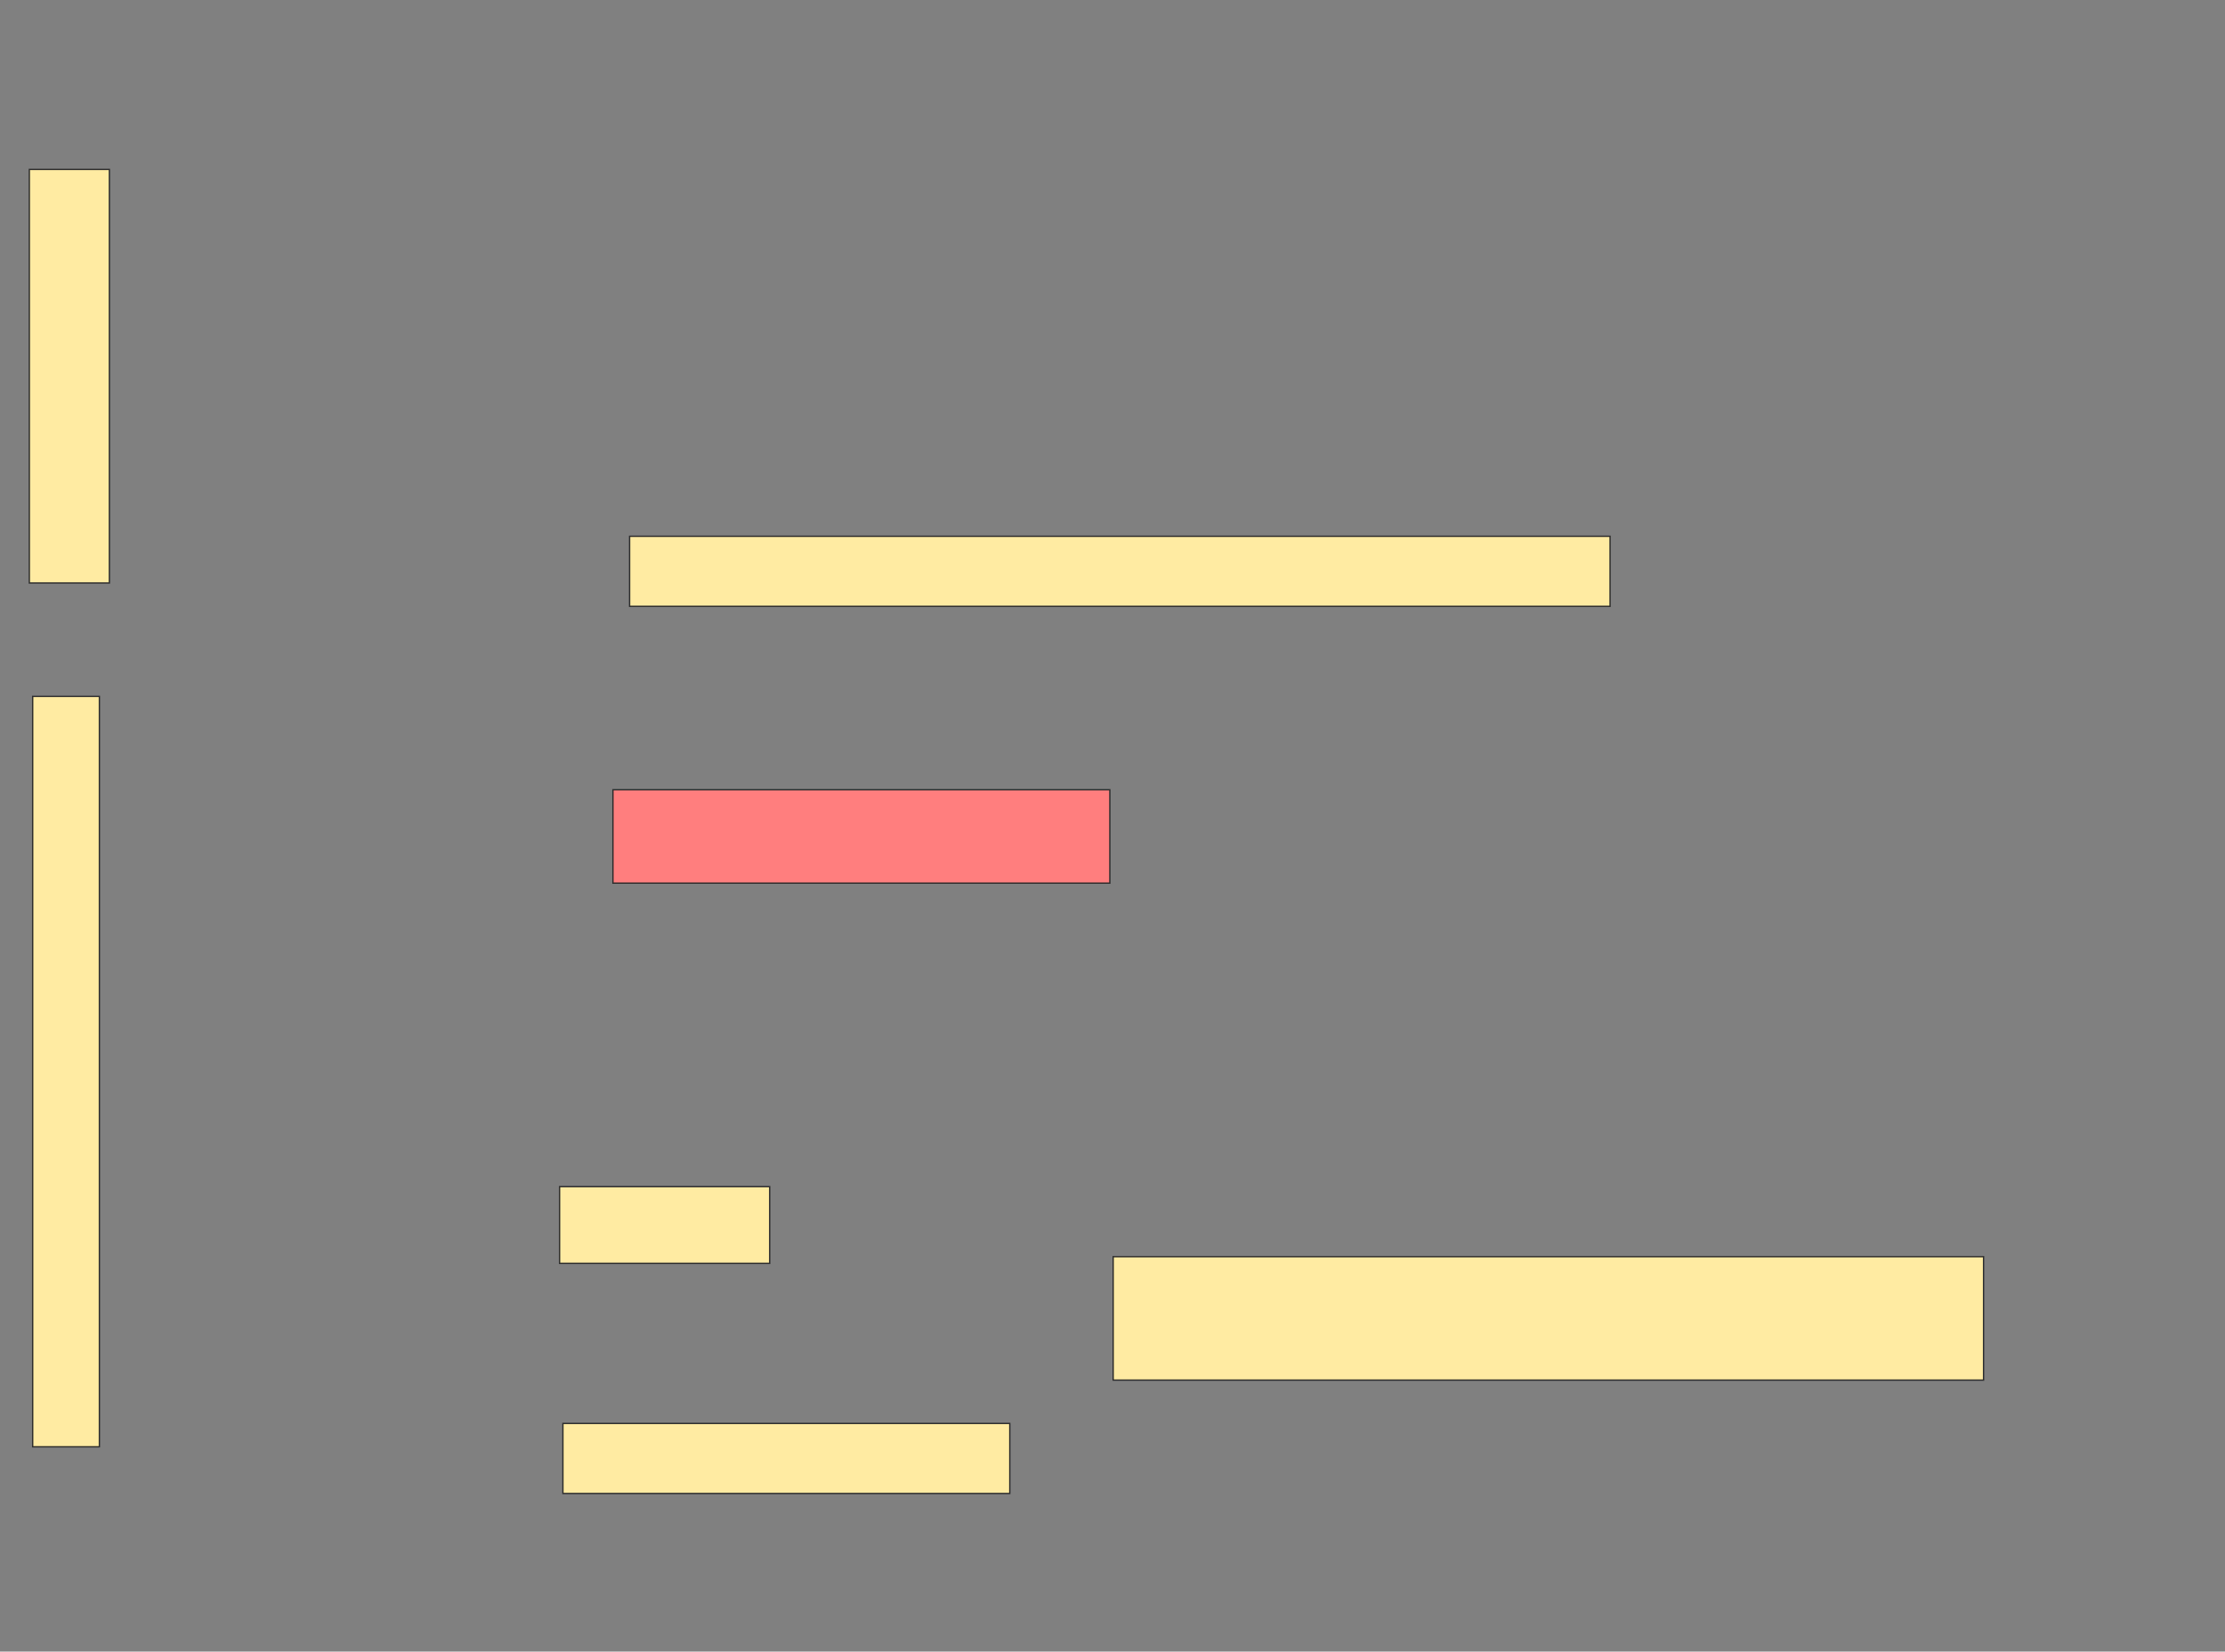 <svg xmlns="http://www.w3.org/2000/svg" width="1668" height="1238">
 <rect width="100%" height="100%" fill="#808080" stroke="none"/>
 <!-- Created with Image Occlusion Enhanced -->
 <g>
  <title>Labels</title>
 </g>
 <g>
  <title>Masks</title>
  <rect id="6b5752e653e246e394b094ce5cac9842-ao-1" height="52.5" width="735" y="402" x="472" stroke="#2D2D2D" fill="#FFEBA2"/>
  <rect id="6b5752e653e246e394b094ce5cac9842-ao-2" height="70" width="372.5" y="592" x="459.5" stroke="#2D2D2D" fill="#FF7E7E" class="qshape"/>
  <rect id="6b5752e653e246e394b094ce5cac9842-ao-3" height="57.5" width="157.5" y="889.5" x="419.5" stroke="#2D2D2D" fill="#FFEBA2"/>
  <rect id="6b5752e653e246e394b094ce5cac9842-ao-4" height="52.5" width="335" y="1067" x="422" stroke="#2D2D2D" fill="#FFEBA2"/>
  <rect id="6b5752e653e246e394b094ce5cac9842-ao-5" height="92.5" width="652.5" y="942" x="834.5" stroke="#2D2D2D" fill="#FFEBA2"/>
  <rect id="6b5752e653e246e394b094ce5cac9842-ao-6" height="310" width="60" y="127" x="22" stroke="#2D2D2D" fill="#FFEBA2"/>
  <rect id="6b5752e653e246e394b094ce5cac9842-ao-7" height="562.5" width="50" y="522" x="24.5" stroke="#2D2D2D" fill="#FFEBA2"/>
 </g>
</svg>